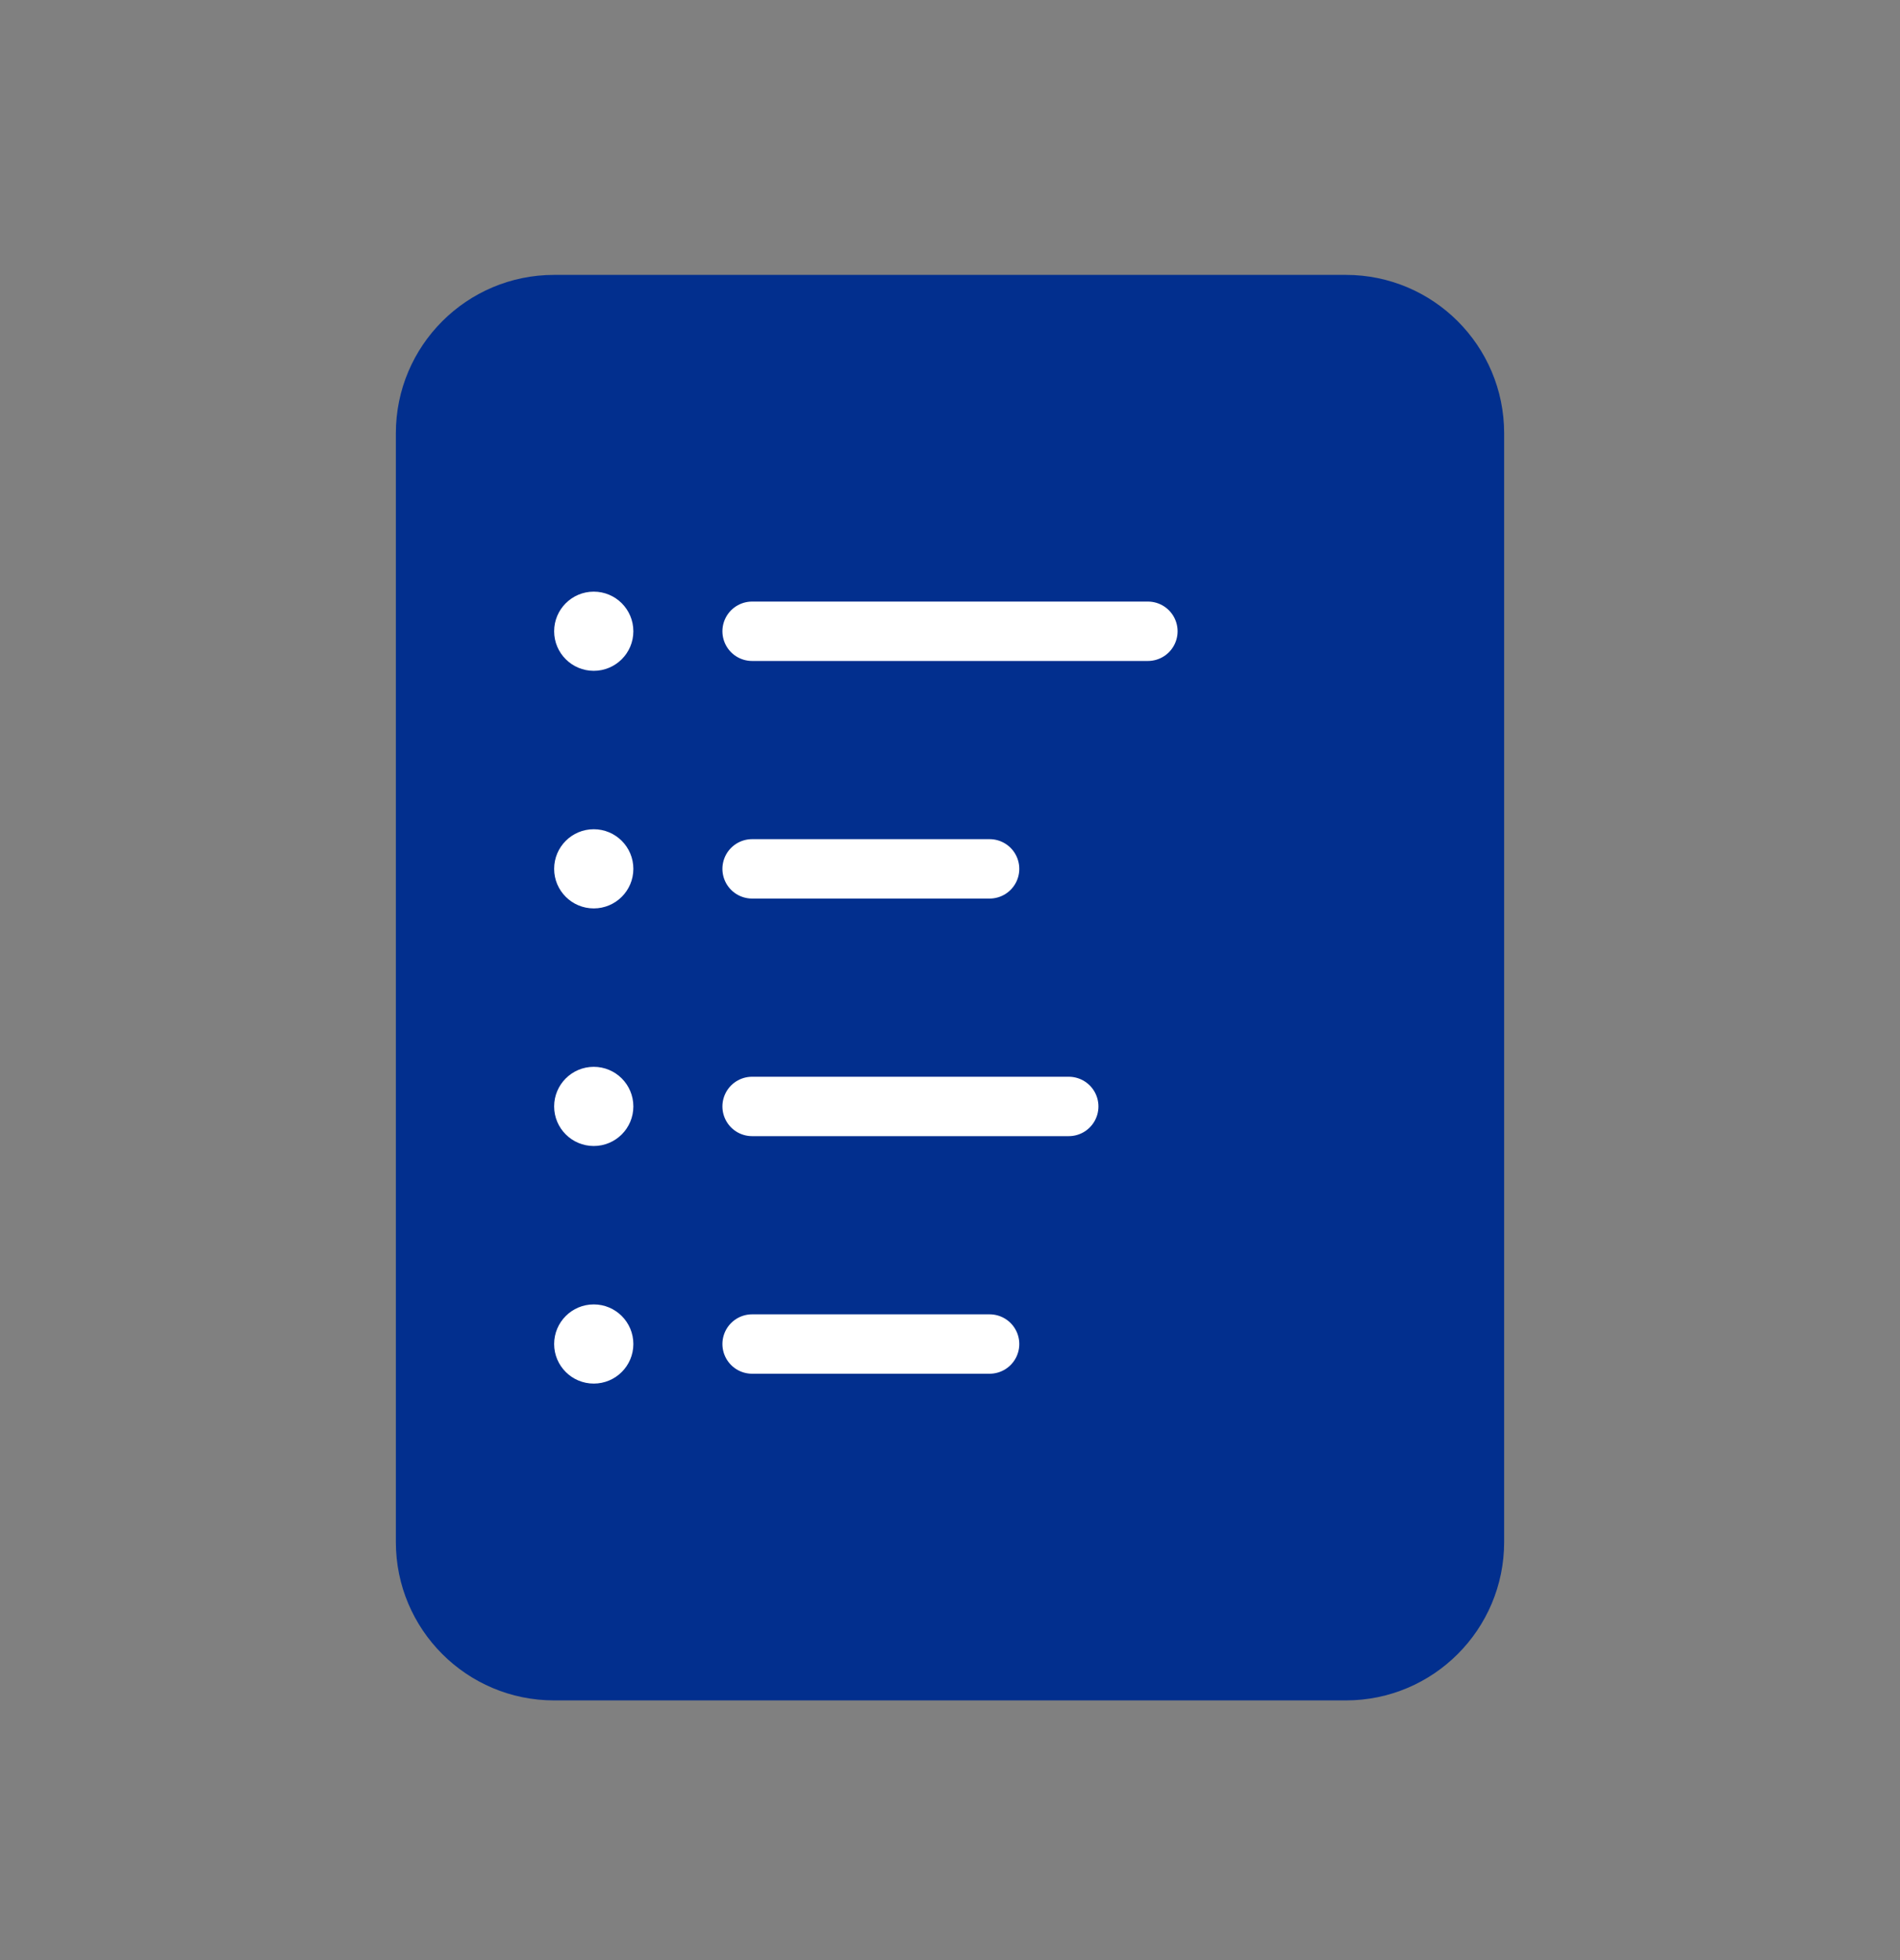 <svg width="32" height="33" viewBox="0 0 32 33" fill="none" xmlns="http://www.w3.org/2000/svg">
<rect x="0" y="0" width="32" height="33" fill="#808080" stroke="none"/>
<path d="M22.667 4.628H9.333C7.861 4.628 6.667 5.822 6.667 7.295V25.961C6.667 27.434 7.861 28.628 9.333 28.628H22.667C24.139 28.628 25.333 27.434 25.333 25.961V7.295C25.333 5.822 24.139 4.628 22.667 4.628Z" fill="#022F8E"/>
<path d="M12.667 10.628H19.333M12.667 14.628H16.667M12.667 18.628H18M12.667 22.628H16.667" stroke="white" stroke-linecap="round"/>
<path d="M10.667 10.628C10.667 10.259 10.368 9.961 10 9.961C9.632 9.961 9.333 10.259 9.333 10.628C9.333 10.996 9.632 11.294 10 11.294C10.368 11.294 10.667 10.996 10.667 10.628Z" fill="white"/>
<path d="M10.667 14.628C10.667 14.259 10.368 13.961 10 13.961C9.632 13.961 9.333 14.259 9.333 14.628C9.333 14.996 9.632 15.294 10 15.294C10.368 15.294 10.667 14.996 10.667 14.628Z" fill="white"/>
<path d="M10.667 18.628C10.667 18.259 10.368 17.961 10 17.961C9.632 17.961 9.333 18.259 9.333 18.628C9.333 18.996 9.632 19.294 10 19.294C10.368 19.294 10.667 18.996 10.667 18.628Z" fill="white"/>
<path d="M10.667 22.628C10.667 22.259 10.368 21.961 10 21.961C9.632 21.961 9.333 22.259 9.333 22.628C9.333 22.996 9.632 23.294 10 23.294C10.368 23.294 10.667 22.996 10.667 22.628Z" fill="white"/>
</svg>

